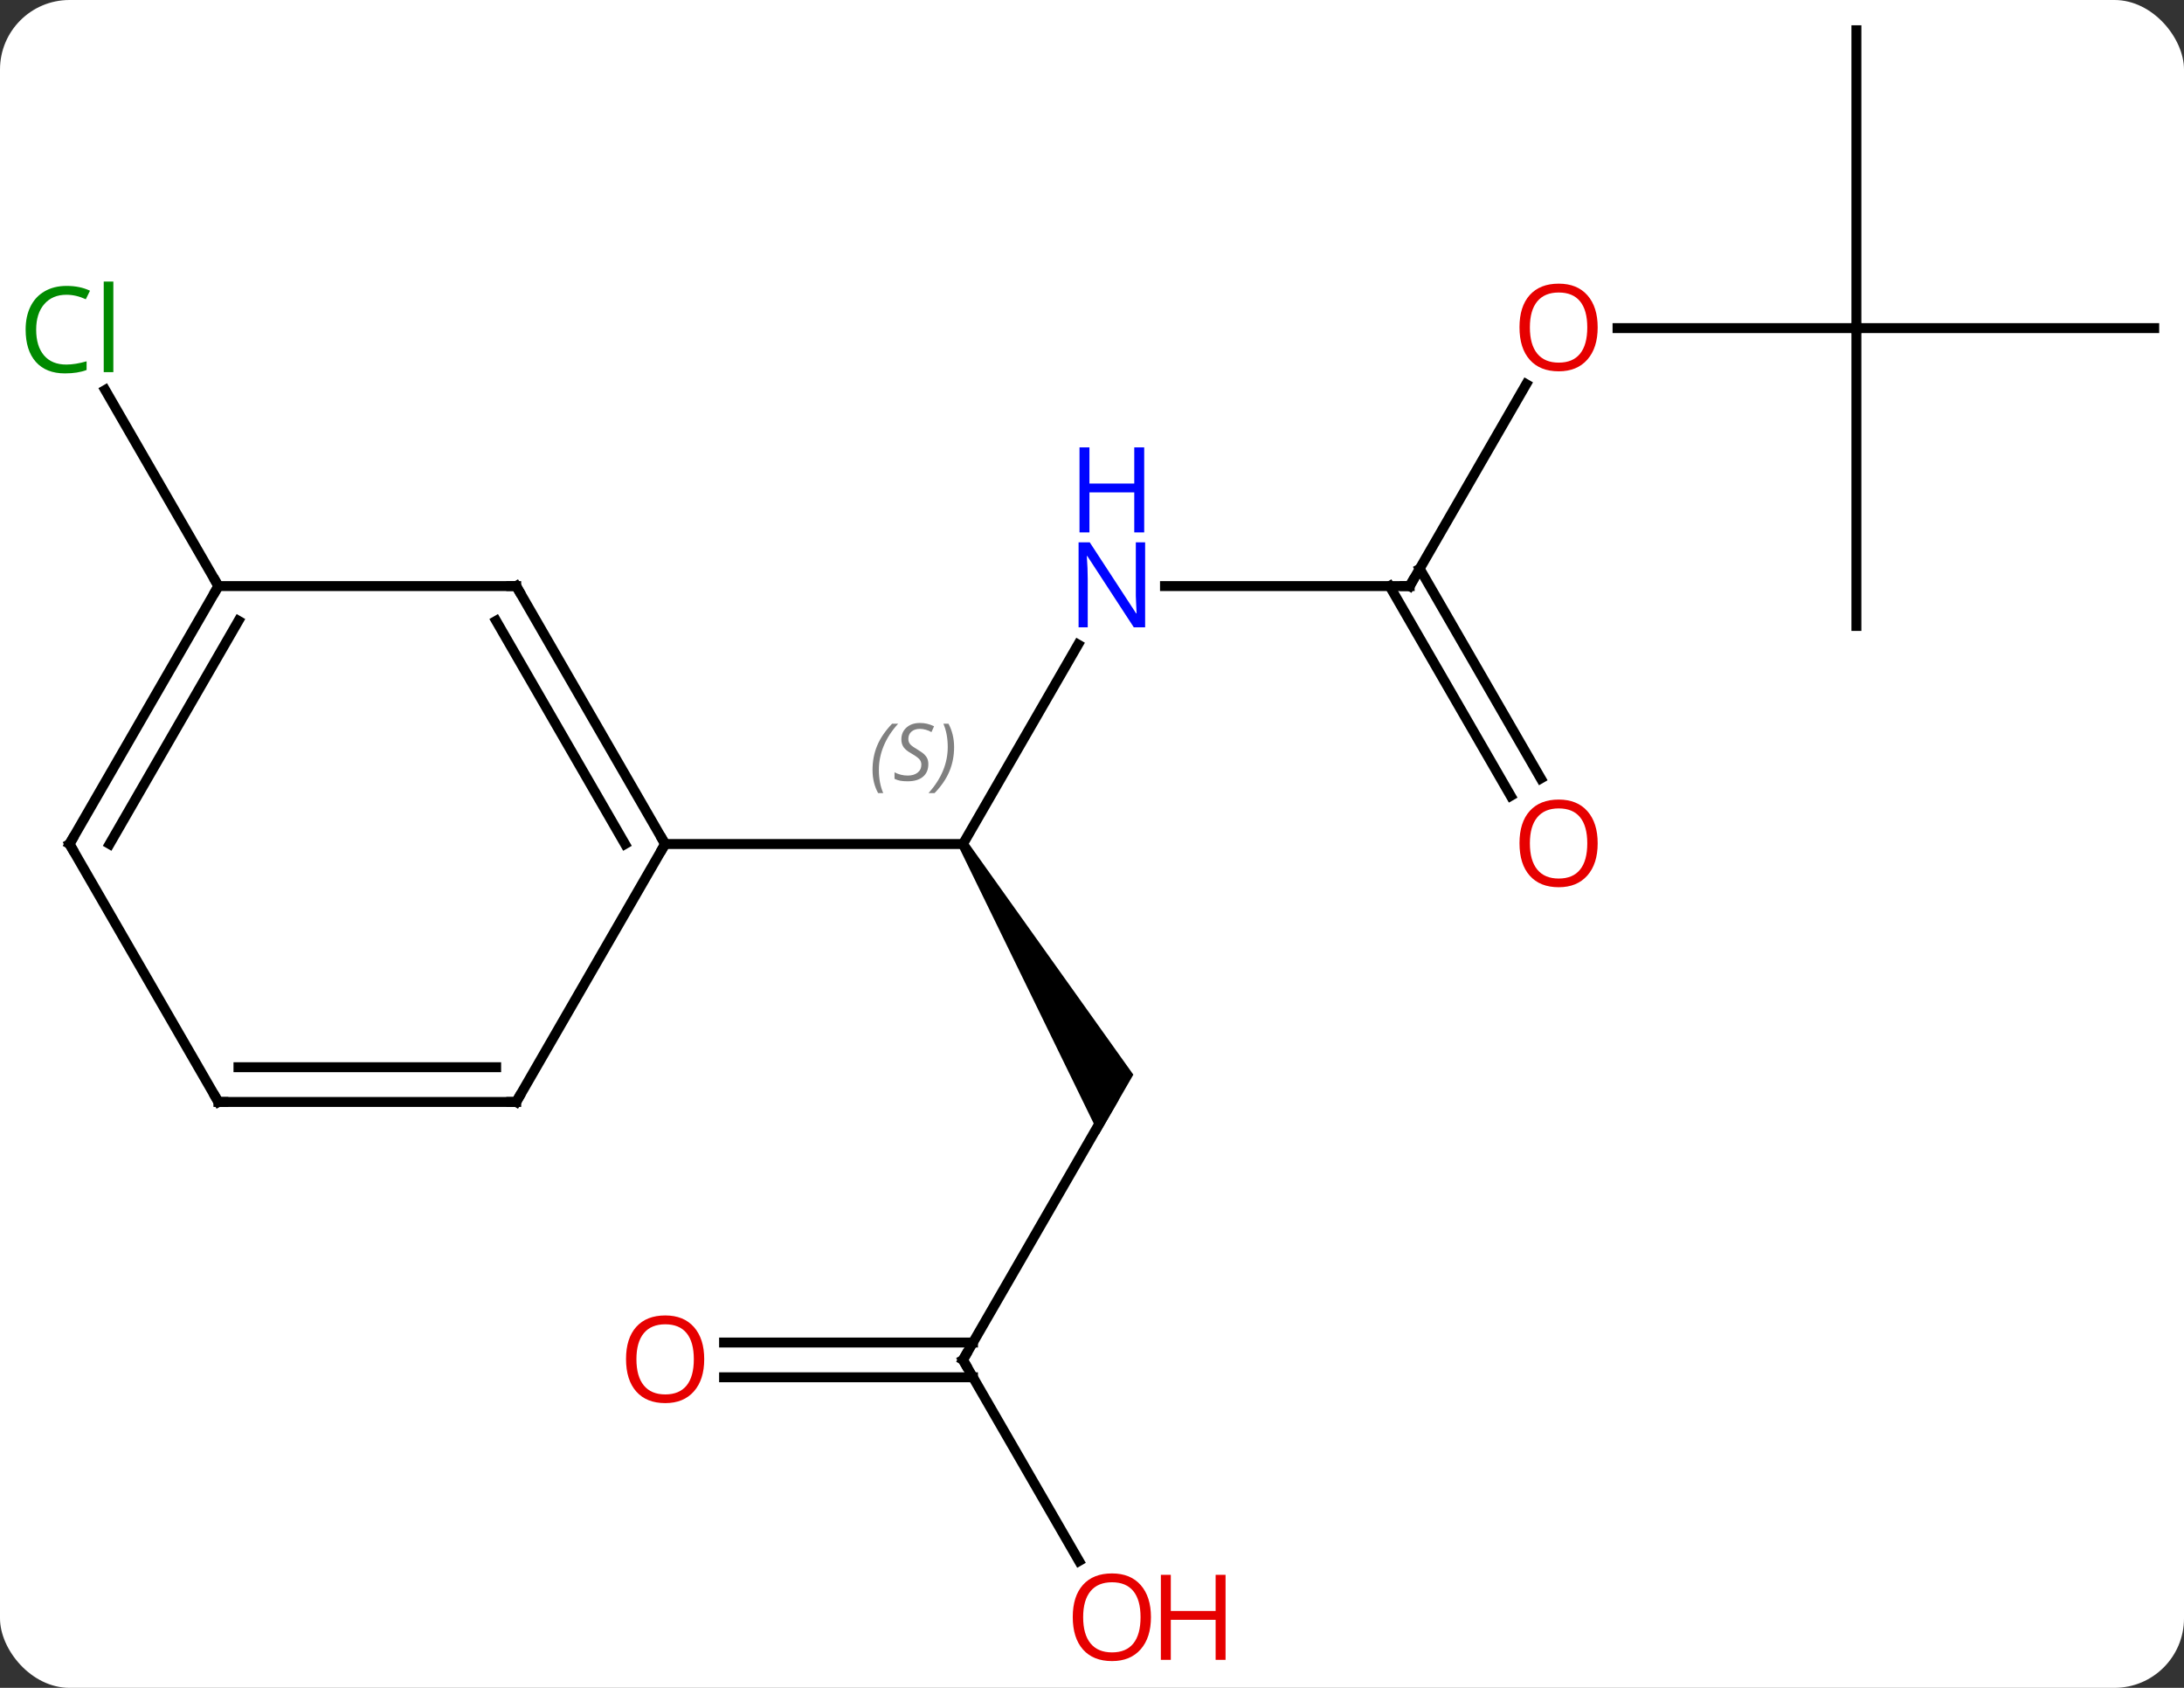 <svg width="220" viewBox="0 0 220 170" style="fill-opacity:1; color-rendering:auto; color-interpolation:auto; text-rendering:auto; stroke:black; stroke-linecap:square; stroke-miterlimit:10; shape-rendering:auto; stroke-opacity:1; fill:black; stroke-dasharray:none; font-weight:normal; stroke-width:1; font-family:'Open Sans'; font-style:normal; stroke-linejoin:miter; font-size:12; stroke-dashoffset:0; image-rendering:auto;" height="170" class="cas-substance-image" xmlns:xlink="http://www.w3.org/1999/xlink" xmlns="http://www.w3.org/2000/svg"><rect x="0" y="0" width="220" height="170" fill="#333333" stroke="none"/><svg class="cas-substance-single-component"><rect y="0" x="0" width="220" stroke="none" ry="7" rx="7" height="170" fill="white" class="cas-substance-group"/><svg y="0" x="0" width="220" viewBox="0 0 220 170" style="fill:black;" height="170" class="cas-substance-single-component-image"><svg><g><g transform="translate(112,83)" style="text-rendering:geometricPrecision; color-rendering:optimizeQuality; color-interpolation:linearRGB; stroke-linecap:butt; image-rendering:optimizeQuality;"><line y2="-18.082" y1="2.01" x2="-3.4" x1="-15" style="fill:none;"/><path style="stroke:none;" d="M-15.433 2.26 L-14.567 1.76 L2.165 25.24 L-1.299 31.24 Z"/><line y2="2.01" y1="2.01" x2="-45" x1="-15" style="fill:none;"/><line y2="-23.97" y1="-23.97" x2="30" x1="5.352" style="fill:none;"/><line y2="53.97" y1="27.99" x2="-15" x1="0" style="fill:none;"/><line y2="-44.305" y1="-23.97" x2="41.739" x1="30" style="fill:none;"/><line y2="-2.843" y1="-23.97" x2="40.178" x1="27.979" style="fill:none;"/><line y2="-4.593" y1="-25.72" x2="43.209" x1="31.01" style="fill:none;"/><line y2="74.225" y1="53.97" x2="-3.307" x1="-15" style="fill:none;"/><line y2="52.22" y1="52.22" x2="-39.062" x1="-13.99" style="fill:none;"/><line y2="55.72" y1="55.72" x2="-39.062" x1="-13.99" style="fill:none;"/><line y2="-49.953" y1="-49.953" x2="75" x1="50.938" style="fill:none;"/><line y2="-79.953" y1="-49.953" x2="75" x1="75" style="fill:none;"/><line y2="-49.953" y1="-49.953" x2="105" x1="75" style="fill:none;"/><line y2="-19.953" y1="-49.953" x2="75" x1="75" style="fill:none;"/><line y2="-23.97" y1="-43.72" x2="-90" x1="-101.402" style="fill:none;"/><line y2="-23.97" y1="2.01" x2="-60" x1="-45" style="fill:none;"/><line y2="-20.47" y1="2.01" x2="-62.021" x1="-49.041" style="fill:none;"/><line y2="27.99" y1="2.01" x2="-60" x1="-45" style="fill:none;"/><line y2="-23.97" y1="-23.97" x2="-90" x1="-60" style="fill:none;"/><line y2="27.99" y1="27.99" x2="-90" x1="-60" style="fill:none;"/><line y2="24.49" y1="24.49" x2="-87.979" x1="-62.021" style="fill:none;"/><line y2="2.01" y1="-23.97" x2="-105" x1="-90" style="fill:none;"/><line y2="2.01" y1="-20.47" x2="-100.959" x1="-87.979" style="fill:none;"/><line y2="2.01" y1="27.99" x2="-105" x1="-90" style="fill:none;"/></g><g transform="translate(112,83)" style="font-size:8.4px; fill:gray; text-rendering:geometricPrecision; image-rendering:optimizeQuality; color-rendering:optimizeQuality; font-family:'Open Sans'; font-style:italic; stroke:gray; color-interpolation:linearRGB;"><path style="stroke:none;" d="M-24.108 -5.447 Q-24.108 -6.775 -23.64 -7.9 Q-23.171 -9.025 -22.14 -10.104 L-21.53 -10.104 Q-22.499 -9.041 -22.983 -7.869 Q-23.468 -6.697 -23.468 -5.463 Q-23.468 -4.135 -23.03 -3.119 L-23.546 -3.119 Q-24.108 -4.15 -24.108 -5.447 ZM-18.486 -6.041 Q-18.486 -5.213 -19.033 -4.76 Q-19.579 -4.307 -20.579 -4.307 Q-20.986 -4.307 -21.298 -4.361 Q-21.611 -4.416 -21.892 -4.557 L-21.892 -5.213 Q-21.267 -4.885 -20.564 -4.885 Q-19.939 -4.885 -19.564 -5.182 Q-19.189 -5.479 -19.189 -5.994 Q-19.189 -6.307 -19.392 -6.533 Q-19.595 -6.76 -20.158 -7.088 Q-20.751 -7.416 -20.978 -7.744 Q-21.204 -8.072 -21.204 -8.525 Q-21.204 -9.26 -20.689 -9.721 Q-20.173 -10.182 -19.329 -10.182 Q-18.954 -10.182 -18.619 -10.104 Q-18.283 -10.025 -17.908 -9.854 L-18.173 -9.26 Q-18.423 -9.416 -18.744 -9.502 Q-19.064 -9.588 -19.329 -9.588 Q-19.861 -9.588 -20.181 -9.314 Q-20.501 -9.041 -20.501 -8.572 Q-20.501 -8.369 -20.431 -8.221 Q-20.361 -8.072 -20.22 -7.939 Q-20.079 -7.807 -19.658 -7.557 Q-19.095 -7.213 -18.892 -7.018 Q-18.689 -6.822 -18.587 -6.588 Q-18.486 -6.354 -18.486 -6.041 ZM-15.891 -7.76 Q-15.891 -6.432 -16.368 -5.299 Q-16.844 -4.166 -17.86 -3.119 L-18.469 -3.119 Q-16.532 -5.275 -16.532 -7.76 Q-16.532 -9.088 -16.969 -10.104 L-16.454 -10.104 Q-15.891 -9.041 -15.891 -7.76 Z"/></g><g transform="translate(112,83)" style="fill:rgb(0,5,255); text-rendering:geometricPrecision; color-rendering:optimizeQuality; image-rendering:optimizeQuality; font-family:'Open Sans'; stroke:rgb(0,5,255); color-interpolation:linearRGB;"><path style="stroke:none;" d="M3.352 -19.814 L2.211 -19.814 L-2.477 -27.001 L-2.523 -27.001 Q-2.43 -25.736 -2.43 -24.689 L-2.43 -19.814 L-3.352 -19.814 L-3.352 -28.376 L-2.227 -28.376 L2.445 -21.22 L2.492 -21.22 Q2.492 -21.376 2.445 -22.236 Q2.398 -23.095 2.414 -23.47 L2.414 -28.376 L3.352 -28.376 L3.352 -19.814 Z"/><path style="stroke:none;" d="M3.258 -29.376 L2.258 -29.376 L2.258 -33.407 L-2.258 -33.407 L-2.258 -29.376 L-3.258 -29.376 L-3.258 -37.939 L-2.258 -37.939 L-2.258 -34.298 L2.258 -34.298 L2.258 -37.939 L3.258 -37.939 L3.258 -29.376 Z"/></g><g transform="translate(112,83)" style="stroke-linecap:butt; text-rendering:geometricPrecision; color-rendering:optimizeQuality; image-rendering:optimizeQuality; font-family:'Open Sans'; color-interpolation:linearRGB; stroke-miterlimit:5;"><path style="fill:none;" d="M29.5 -23.97 L30 -23.97 L30.25 -24.403"/><path style="fill:none;" d="M-14.75 53.537 L-15 53.97 L-14.75 54.403"/><path style="fill:rgb(230,0,0); stroke:none;" d="M48.938 -50.023 Q48.938 -47.961 47.898 -46.781 Q46.859 -45.601 45.016 -45.601 Q43.125 -45.601 42.094 -46.766 Q41.062 -47.93 41.062 -50.039 Q41.062 -52.133 42.094 -53.281 Q43.125 -54.43 45.016 -54.43 Q46.875 -54.43 47.906 -53.258 Q48.938 -52.086 48.938 -50.023 ZM42.109 -50.023 Q42.109 -48.289 42.852 -47.383 Q43.594 -46.476 45.016 -46.476 Q46.438 -46.476 47.164 -47.375 Q47.891 -48.273 47.891 -50.023 Q47.891 -51.758 47.164 -52.648 Q46.438 -53.539 45.016 -53.539 Q43.594 -53.539 42.852 -52.641 Q42.109 -51.742 42.109 -50.023 Z"/><path style="fill:rgb(230,0,0); stroke:none;" d="M48.938 1.94 Q48.938 4.002 47.898 5.182 Q46.859 6.362 45.016 6.362 Q43.125 6.362 42.094 5.197 Q41.062 4.033 41.062 1.924 Q41.062 -0.17 42.094 -1.318 Q43.125 -2.467 45.016 -2.467 Q46.875 -2.467 47.906 -1.295 Q48.938 -0.123 48.938 1.94 ZM42.109 1.94 Q42.109 3.674 42.852 4.58 Q43.594 5.487 45.016 5.487 Q46.438 5.487 47.164 4.588 Q47.891 3.69 47.891 1.94 Q47.891 0.205 47.164 -0.685 Q46.438 -1.576 45.016 -1.576 Q43.594 -1.576 42.852 -0.677 Q42.109 0.221 42.109 1.94 Z"/><path style="fill:rgb(230,0,0); stroke:none;" d="M3.938 79.883 Q3.938 81.945 2.898 83.125 Q1.859 84.305 0.016 84.305 Q-1.875 84.305 -2.906 83.141 Q-3.938 81.976 -3.938 79.867 Q-3.938 77.773 -2.906 76.625 Q-1.875 75.476 0.016 75.476 Q1.875 75.476 2.906 76.648 Q3.938 77.82 3.938 79.883 ZM-2.891 79.883 Q-2.891 81.617 -2.148 82.523 Q-1.406 83.43 0.016 83.43 Q1.438 83.43 2.164 82.531 Q2.891 81.633 2.891 79.883 Q2.891 78.148 2.164 77.258 Q1.438 76.367 0.016 76.367 Q-1.406 76.367 -2.148 77.266 Q-2.891 78.164 -2.891 79.883 Z"/><path style="fill:rgb(230,0,0); stroke:none;" d="M11.453 84.18 L10.453 84.18 L10.453 80.148 L5.938 80.148 L5.938 84.18 L4.938 84.18 L4.938 75.617 L5.938 75.617 L5.938 79.258 L10.453 79.258 L10.453 75.617 L11.453 75.617 L11.453 84.18 Z"/><path style="fill:rgb(230,0,0); stroke:none;" d="M-41.062 53.9 Q-41.062 55.962 -42.102 57.142 Q-43.141 58.322 -44.984 58.322 Q-46.875 58.322 -47.906 57.157 Q-48.938 55.993 -48.938 53.884 Q-48.938 51.79 -47.906 50.642 Q-46.875 49.493 -44.984 49.493 Q-43.125 49.493 -42.094 50.665 Q-41.062 51.837 -41.062 53.9 ZM-47.891 53.9 Q-47.891 55.634 -47.148 56.54 Q-46.406 57.447 -44.984 57.447 Q-43.562 57.447 -42.836 56.548 Q-42.109 55.65 -42.109 53.9 Q-42.109 52.165 -42.836 51.275 Q-43.562 50.384 -44.984 50.384 Q-46.406 50.384 -47.148 51.282 Q-47.891 52.181 -47.891 53.9 Z"/><path style="fill:rgb(0,138,0); stroke:none;" d="M-105.309 -53.312 Q-106.715 -53.312 -107.535 -52.375 Q-108.356 -51.437 -108.356 -49.797 Q-108.356 -48.125 -107.566 -47.203 Q-106.777 -46.281 -105.324 -46.281 Q-104.418 -46.281 -103.277 -46.609 L-103.277 -45.734 Q-104.168 -45.391 -105.465 -45.391 Q-107.356 -45.391 -108.387 -46.547 Q-109.418 -47.703 -109.418 -49.812 Q-109.418 -51.141 -108.926 -52.133 Q-108.434 -53.125 -107.496 -53.664 Q-106.559 -54.203 -105.293 -54.203 Q-103.949 -54.203 -102.934 -53.719 L-103.356 -52.859 Q-104.34 -53.312 -105.309 -53.312 ZM-100.582 -45.516 L-101.551 -45.516 L-101.551 -54.641 L-100.582 -54.641 L-100.582 -45.516 Z"/><path style="fill:none;" d="M-45.25 1.577 L-45 2.01 L-45.25 2.443"/><path style="fill:none;" d="M-59.75 -23.537 L-60 -23.97 L-60.5 -23.97"/><path style="fill:none;" d="M-59.75 27.557 L-60 27.99 L-60.5 27.99"/><path style="fill:none;" d="M-90.25 -23.537 L-90 -23.97 L-90.25 -24.403"/><path style="fill:none;" d="M-89.5 27.99 L-90 27.99 L-90.25 27.557"/><path style="fill:none;" d="M-104.75 1.577 L-105 2.01 L-104.75 2.443"/></g></g></svg></svg></svg></svg>